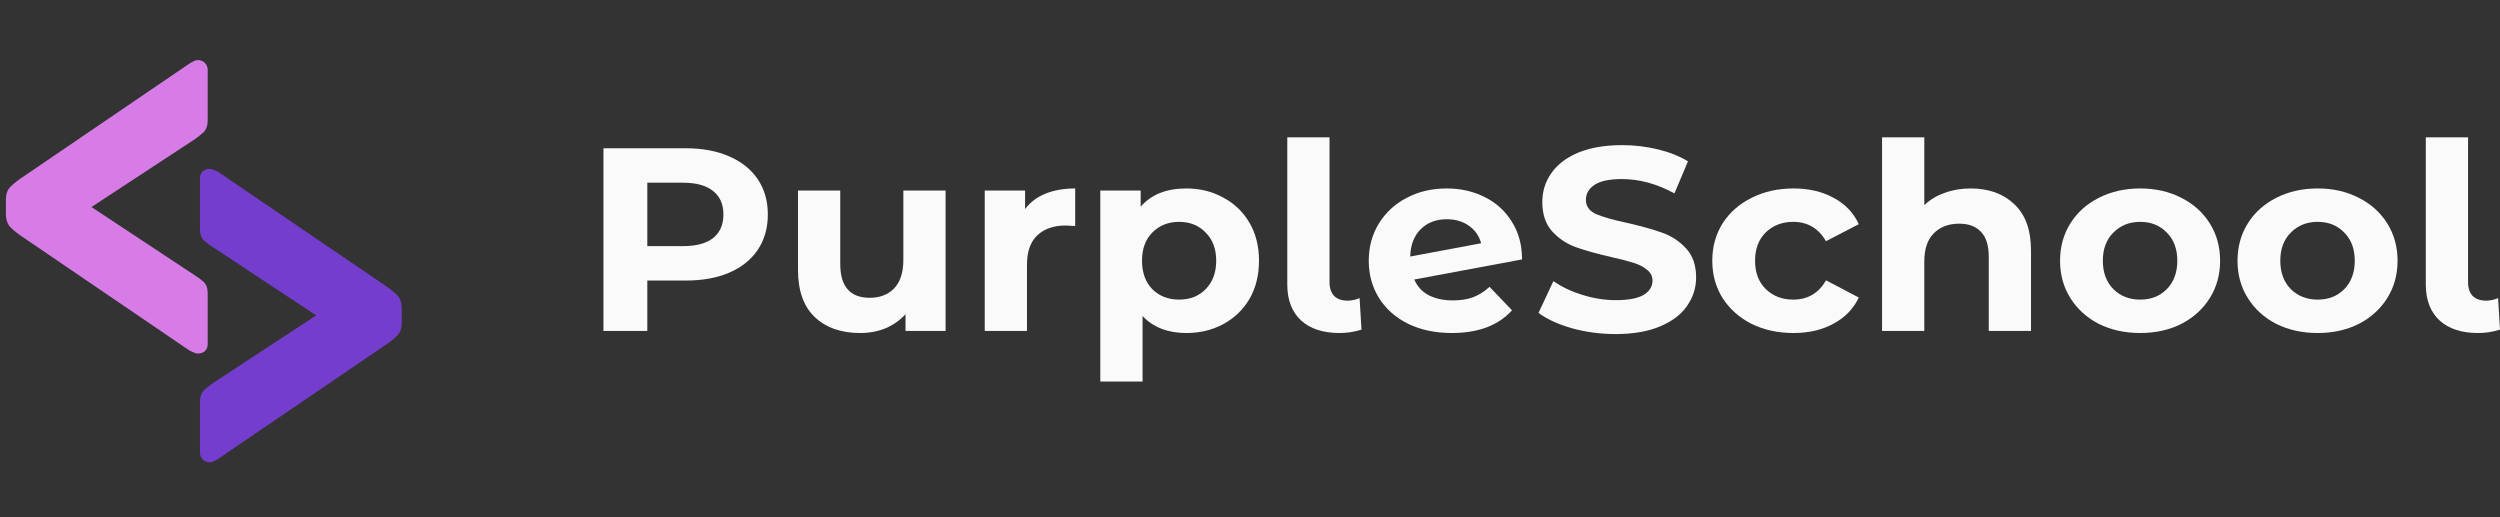 <svg width="174" height="36" viewBox="0 0 174 36" fill="none" xmlns="http://www.w3.org/2000/svg">
<rect x="0" y="0" width="174" height="36" fill="#333333" stroke="none"/>
<path d="M13.765 24.606C13.699 24.606 13.612 24.584 13.502 24.54C13.414 24.496 13.316 24.453 13.206 24.409L1.365 16.35C1.058 16.131 0.817 15.922 0.641 15.725C0.488 15.506 0.411 15.232 0.411 14.903V13.883C0.411 13.554 0.488 13.291 0.641 13.094C0.817 12.896 1.058 12.688 1.365 12.469L13.206 4.41C13.316 4.345 13.414 4.29 13.502 4.246C13.612 4.202 13.699 4.18 13.765 4.18C13.963 4.18 14.127 4.246 14.259 4.378C14.39 4.509 14.456 4.674 14.456 4.871V8.39C14.456 8.741 14.357 9.015 14.16 9.213C13.963 9.388 13.754 9.553 13.535 9.706L6.365 14.409L13.535 19.146C13.754 19.277 13.963 19.431 14.16 19.606C14.357 19.782 14.456 20.045 14.456 20.396V23.948C14.456 24.145 14.39 24.31 14.259 24.442C14.127 24.551 13.963 24.606 13.765 24.606Z" fill="#D77CE6"/>
<path d="M14.606 11.753C14.671 11.753 14.759 11.775 14.869 11.819C14.957 11.863 15.055 11.907 15.165 11.95L27.006 20.009C27.313 20.228 27.554 20.437 27.73 20.634C27.883 20.853 27.96 21.127 27.96 21.456L27.96 22.476C27.96 22.805 27.883 23.068 27.73 23.265C27.554 23.463 27.313 23.671 27.006 23.89L15.165 31.949C15.055 32.014 14.957 32.069 14.869 32.113C14.759 32.157 14.671 32.179 14.606 32.179C14.408 32.179 14.244 32.113 14.112 31.982C13.981 31.85 13.915 31.686 13.915 31.488L13.915 27.969C13.915 27.618 14.014 27.344 14.211 27.146C14.408 26.971 14.617 26.807 14.836 26.653L22.006 21.95L14.836 17.213C14.617 17.082 14.408 16.928 14.211 16.753C14.014 16.577 13.915 16.314 13.915 15.963L13.915 12.411C13.915 12.214 13.981 12.049 14.112 11.918C14.244 11.808 14.408 11.753 14.606 11.753Z" fill="#753DCD"/>
<path d="M47.711 10.319C48.88 10.319 49.891 10.507 50.746 10.882C51.613 11.257 52.279 11.79 52.744 12.48C53.209 13.171 53.441 13.988 53.441 14.932C53.441 15.865 53.209 16.682 52.744 17.384C52.279 18.074 51.613 18.607 50.746 18.982C49.891 19.346 48.88 19.527 47.711 19.527H45.053V23.033H42V10.319H47.711ZM47.541 17.13C48.459 17.13 49.156 16.942 49.634 16.567C50.111 16.179 50.35 15.634 50.35 14.932C50.35 14.218 50.111 13.673 49.634 13.298C49.156 12.91 48.459 12.716 47.541 12.716H45.053V17.13H47.541Z" fill="#FAFAFA"/>
<path d="M65.814 13.261V23.033H63.024V21.87C62.634 22.294 62.169 22.621 61.629 22.851C61.089 23.069 60.505 23.178 59.876 23.178C58.544 23.178 57.489 22.809 56.71 22.07C55.931 21.331 55.541 20.236 55.541 18.783V13.261H58.481V18.365C58.481 19.939 59.166 20.726 60.536 20.726C61.24 20.726 61.805 20.508 62.232 20.072C62.66 19.624 62.873 18.964 62.873 18.093V13.261H65.814Z" fill="#FAFAFA"/>
<path d="M71.346 14.551C71.698 14.079 72.169 13.721 72.76 13.479C73.363 13.237 74.054 13.116 74.833 13.116V15.731C74.506 15.707 74.286 15.695 74.173 15.695C73.331 15.695 72.672 15.925 72.194 16.385C71.717 16.833 71.478 17.511 71.478 18.419V23.033H68.538V13.261H71.346V14.551Z" fill="#FAFAFA"/>
<path d="M82.575 13.116C83.517 13.116 84.372 13.328 85.138 13.752C85.918 14.163 86.527 14.751 86.967 15.513C87.407 16.264 87.626 17.142 87.626 18.147C87.626 19.152 87.407 20.036 86.967 20.799C86.527 21.549 85.918 22.137 85.138 22.56C84.372 22.972 83.517 23.178 82.575 23.178C81.281 23.178 80.263 22.784 79.522 21.997V26.556H76.581V13.261H79.39V14.387C80.118 13.54 81.18 13.116 82.575 13.116ZM82.066 20.853C82.82 20.853 83.436 20.611 83.913 20.127C84.403 19.63 84.648 18.97 84.648 18.147C84.648 17.324 84.403 16.67 83.913 16.185C83.436 15.689 82.82 15.441 82.066 15.441C81.312 15.441 80.69 15.689 80.2 16.185C79.723 16.67 79.484 17.324 79.484 18.147C79.484 18.97 79.723 19.63 80.2 20.127C80.69 20.611 81.312 20.853 82.066 20.853Z" fill="#FAFAFA"/>
<path d="M93.233 23.178C92.089 23.178 91.197 22.887 90.556 22.306C89.915 21.713 89.595 20.877 89.595 19.8V9.556H92.535V19.636C92.535 20.048 92.642 20.369 92.856 20.599C93.082 20.817 93.396 20.926 93.798 20.926C93.949 20.926 94.1 20.908 94.25 20.871C94.414 20.835 94.539 20.793 94.627 20.744L94.759 22.942C94.269 23.099 93.76 23.178 93.233 23.178Z" fill="#FAFAFA"/>
<path d="M101.127 20.908C101.654 20.908 102.119 20.835 102.521 20.69C102.936 20.532 103.319 20.29 103.671 19.963L105.236 21.598C104.281 22.651 102.886 23.178 101.051 23.178C99.908 23.178 98.896 22.966 98.017 22.542C97.137 22.106 96.459 21.507 95.981 20.744C95.504 19.981 95.265 19.116 95.265 18.147C95.265 17.19 95.497 16.331 95.962 15.568C96.44 14.793 97.087 14.194 97.904 13.77C98.733 13.334 99.663 13.116 100.693 13.116C101.661 13.116 102.54 13.316 103.332 13.715C104.124 14.103 104.752 14.672 105.217 15.423C105.694 16.161 105.933 17.039 105.933 18.056L98.431 19.455C98.645 19.939 98.978 20.302 99.43 20.544C99.895 20.787 100.461 20.908 101.127 20.908ZM100.693 15.259C99.952 15.259 99.349 15.489 98.884 15.949C98.419 16.409 98.174 17.045 98.149 17.856L103.087 16.93C102.949 16.422 102.666 16.016 102.239 15.713C101.811 15.411 101.296 15.259 100.693 15.259Z" fill="#FAFAFA"/>
<path d="M112.452 23.251C111.409 23.251 110.397 23.117 109.417 22.851C108.45 22.573 107.671 22.215 107.08 21.779L108.117 19.564C108.682 19.963 109.354 20.284 110.134 20.526C110.913 20.768 111.692 20.89 112.471 20.89C113.338 20.89 113.979 20.768 114.393 20.526C114.808 20.272 115.015 19.939 115.015 19.527C115.015 19.225 114.89 18.976 114.638 18.783C114.4 18.577 114.085 18.413 113.696 18.292C113.319 18.171 112.804 18.038 112.15 17.893C111.145 17.663 110.322 17.433 109.681 17.203C109.04 16.973 108.487 16.603 108.023 16.095C107.57 15.586 107.344 14.908 107.344 14.06C107.344 13.322 107.551 12.656 107.966 12.063C108.381 11.457 109.003 10.979 109.832 10.628C110.674 10.277 111.698 10.101 112.904 10.101C113.746 10.101 114.569 10.198 115.373 10.392C116.178 10.585 116.881 10.864 117.484 11.227L116.542 13.461C115.323 12.795 114.104 12.462 112.885 12.462C112.031 12.462 111.396 12.595 110.982 12.862C110.58 13.128 110.379 13.479 110.379 13.915C110.379 14.351 110.611 14.678 111.076 14.896C111.553 15.102 112.276 15.308 113.244 15.513C114.249 15.743 115.072 15.973 115.713 16.204C116.354 16.434 116.9 16.797 117.353 17.293C117.817 17.79 118.05 18.462 118.05 19.309C118.05 20.036 117.836 20.702 117.409 21.307C116.994 21.901 116.366 22.373 115.524 22.724C114.682 23.075 113.658 23.251 112.452 23.251Z" fill="#FAFAFA"/>
<path d="M124.83 23.178C123.749 23.178 122.775 22.966 121.908 22.542C121.054 22.106 120.381 21.507 119.891 20.744C119.414 19.981 119.175 19.116 119.175 18.147C119.175 17.178 119.414 16.313 119.891 15.55C120.381 14.787 121.054 14.194 121.908 13.77C122.775 13.334 123.749 13.116 124.83 13.116C125.898 13.116 126.828 13.334 127.619 13.77C128.423 14.194 129.008 14.805 129.372 15.604L127.091 16.785C126.564 15.889 125.803 15.441 124.811 15.441C124.044 15.441 123.41 15.683 122.907 16.167C122.404 16.652 122.153 17.311 122.153 18.147C122.153 18.982 122.404 19.642 122.907 20.127C123.41 20.611 124.044 20.853 124.811 20.853C125.816 20.853 126.576 20.405 127.091 19.509L129.372 20.708C129.008 21.483 128.423 22.088 127.619 22.524C126.828 22.96 125.898 23.178 124.83 23.178Z" fill="#FAFAFA"/>
<path d="M137.155 13.116C138.411 13.116 139.423 13.479 140.189 14.206C140.969 14.932 141.358 16.01 141.358 17.439V23.033H138.418V17.875C138.418 17.1 138.242 16.524 137.89 16.149C137.538 15.762 137.029 15.568 136.363 15.568C135.622 15.568 135.031 15.792 134.591 16.24C134.152 16.676 133.932 17.33 133.932 18.201V23.033H130.991V9.556H133.932V14.278C134.321 13.903 134.793 13.618 135.345 13.425C135.898 13.219 136.501 13.116 137.155 13.116Z" fill="#FAFAFA"/>
<path d="M148.959 23.178C147.891 23.178 146.93 22.966 146.075 22.542C145.233 22.106 144.574 21.507 144.096 20.744C143.619 19.981 143.38 19.116 143.38 18.147C143.38 17.178 143.619 16.313 144.096 15.55C144.574 14.787 145.233 14.194 146.075 13.77C146.93 13.334 147.891 13.116 148.959 13.116C150.027 13.116 150.982 13.334 151.824 13.77C152.666 14.194 153.326 14.787 153.803 15.55C154.281 16.313 154.519 17.178 154.519 18.147C154.519 19.116 154.281 19.981 153.803 20.744C153.326 21.507 152.666 22.106 151.824 22.542C150.982 22.966 150.027 23.178 148.959 23.178ZM148.959 20.853C149.713 20.853 150.329 20.611 150.806 20.127C151.296 19.63 151.541 18.97 151.541 18.147C151.541 17.324 151.296 16.67 150.806 16.185C150.329 15.689 149.713 15.441 148.959 15.441C148.205 15.441 147.583 15.689 147.093 16.185C146.603 16.67 146.358 17.324 146.358 18.147C146.358 18.97 146.603 19.63 147.093 20.127C147.583 20.611 148.205 20.853 148.959 20.853Z" fill="#FAFAFA"/>
<path d="M161.31 23.178C160.242 23.178 159.281 22.966 158.426 22.542C157.584 22.106 156.924 21.507 156.447 20.744C155.969 19.981 155.731 19.116 155.731 18.147C155.731 17.178 155.969 16.313 156.447 15.55C156.924 14.787 157.584 14.194 158.426 13.77C159.281 13.334 160.242 13.116 161.31 13.116C162.378 13.116 163.333 13.334 164.175 13.77C165.017 14.194 165.676 14.787 166.154 15.55C166.631 16.313 166.87 17.178 166.87 18.147C166.87 19.116 166.631 19.981 166.154 20.744C165.676 21.507 165.017 22.106 164.175 22.542C163.333 22.966 162.378 23.178 161.31 23.178ZM161.31 20.853C162.064 20.853 162.68 20.611 163.157 20.127C163.647 19.63 163.892 18.97 163.892 18.147C163.892 17.324 163.647 16.67 163.157 16.185C162.68 15.689 162.064 15.441 161.31 15.441C160.556 15.441 159.934 15.689 159.444 16.185C158.954 16.67 158.709 17.324 158.709 18.147C158.709 18.97 158.954 19.63 159.444 20.127C159.934 20.611 160.556 20.853 161.31 20.853Z" fill="#FAFAFA"/>
<path d="M172.473 23.178C171.33 23.178 170.438 22.887 169.797 22.306C169.156 21.713 168.836 20.877 168.836 19.8V9.556H171.776V19.636C171.776 20.048 171.883 20.369 172.096 20.599C172.322 20.817 172.637 20.926 173.039 20.926C173.19 20.926 173.34 20.908 173.491 20.871C173.654 20.835 173.78 20.793 173.868 20.744L174 22.942C173.51 23.099 173.001 23.178 172.473 23.178Z" fill="#FAFAFA"/>
</svg>
